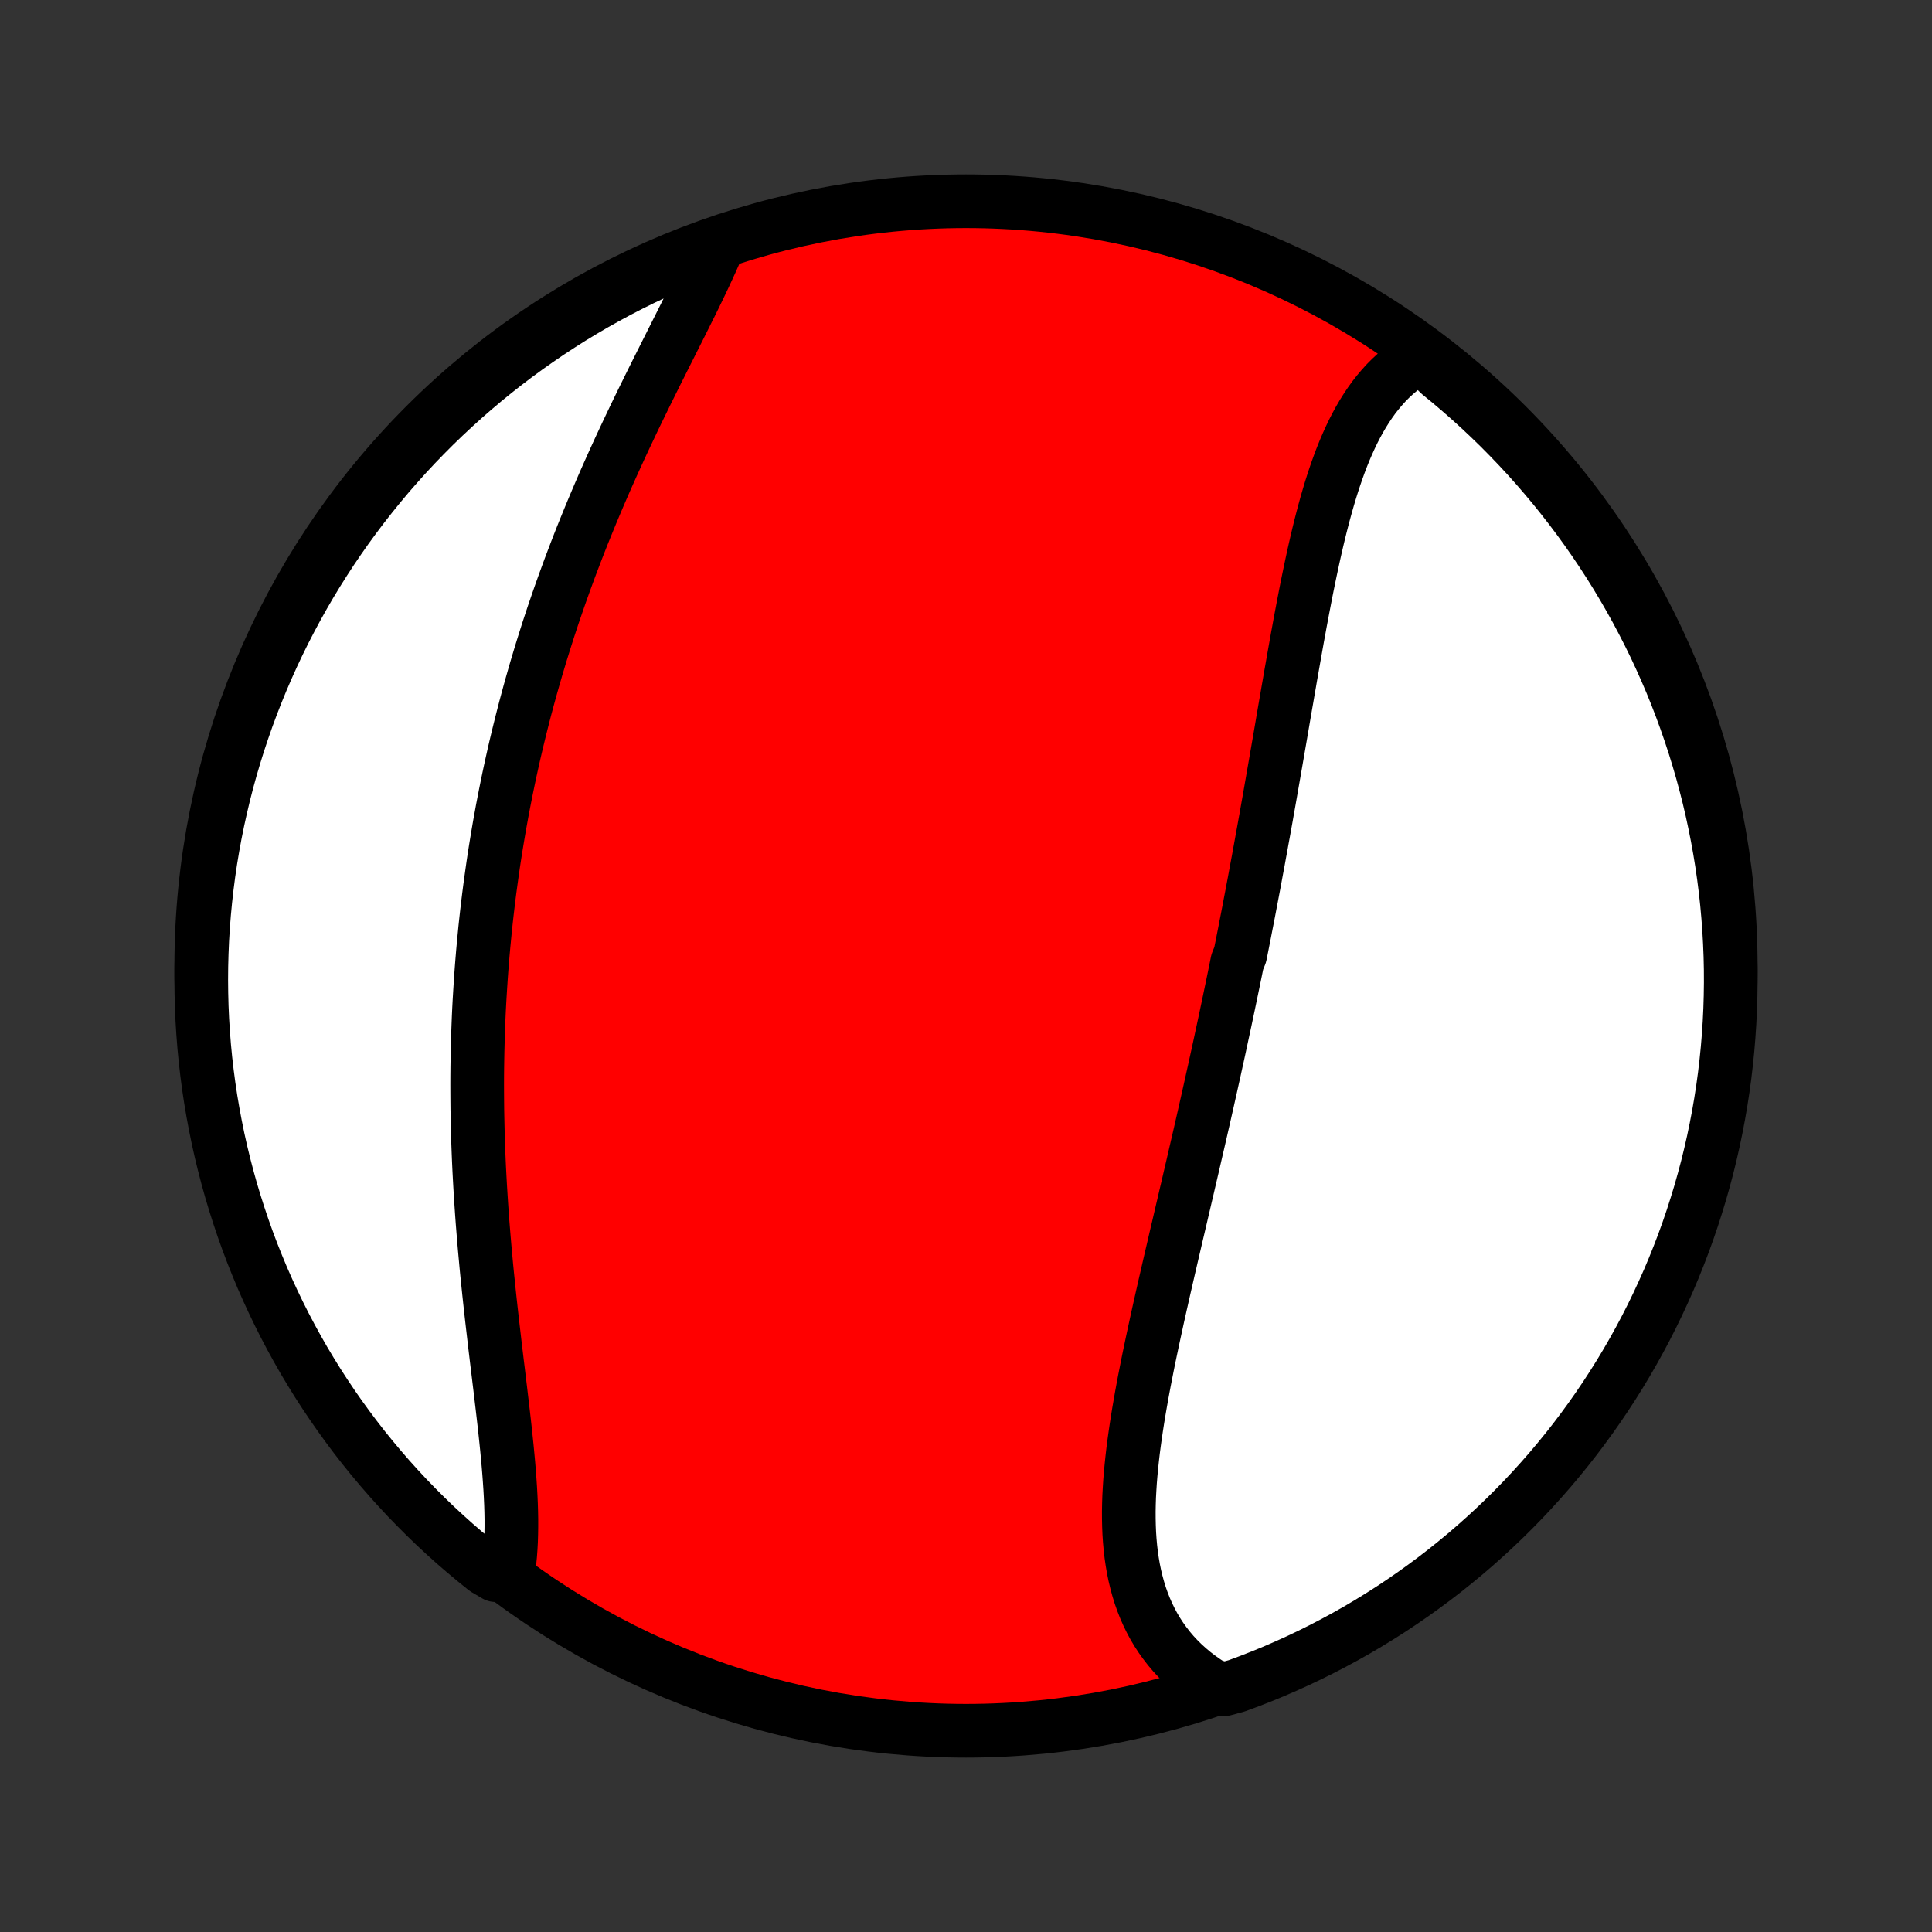 <?xml version="1.0" encoding="utf-8" standalone="no"?>
<!DOCTYPE svg PUBLIC "-//W3C//DTD SVG 1.1//EN"
  "http://www.w3.org/Graphics/SVG/1.1/DTD/svg11.dtd">
<!-- Created with matplotlib (http://matplotlib.org/) -->
<svg height="72pt" version="1.1" viewBox="0 0 72 72" width="72pt" xmlns="http://www.w3.org/2000/svg" xmlns:xlink="http://www.w3.org/1999/xlink">
 <rect x="0" y="0" width="72" height="72" fill="#333333" stroke="none"/>
 <defs>
  <style type="text/css">
*{stroke-linecap:butt;stroke-linejoin:round;}
  </style>
 </defs>
 <g id="figure_1">
  <g id="patch_1">
   <path d="
M0 72
L72 72
L72 0
L0 0
z
" style="fill:none;"/>
  </g>
  <g id="axes_1">
   <g id="PatchCollection_1">
    <defs>
     <path d="
M36 -7.5
C43.558 -7.5 50.808 -10.503 56.153 -15.848
C61.497 -21.192 64.5 -28.442 64.5 -36
C64.5 -43.558 61.497 -50.808 56.153 -56.153
C50.808 -61.497 43.558 -64.5 36 -64.5
C28.442 -64.5 21.192 -61.497 15.848 -56.153
C10.503 -50.808 7.5 -43.558 7.5 -36
C7.5 -28.442 10.503 -21.192 15.848 -15.848
C21.192 -10.503 28.442 -7.5 36 -7.5
z
" id="C0_0_a811fe30f3"/>
     <path d="
M52.973 -58.739
L52.764 -58.622
L52.563 -58.496
L52.368 -58.361
L52.181 -58.217
L52.001 -58.065
L51.828 -57.905
L51.661 -57.737
L51.502 -57.561
L51.348 -57.379
L51.2 -57.19
L51.059 -56.994
L50.923 -56.791
L50.793 -56.584
L50.668 -56.37
L50.548 -56.151
L50.433 -55.927
L50.323 -55.698
L50.217 -55.464
L50.115 -55.227
L50.017 -54.985
L49.923 -54.739
L49.833 -54.49
L49.746 -54.238
L49.662 -53.983
L49.581 -53.725
L49.503 -53.464
L49.427 -53.201
L49.354 -52.935
L49.283 -52.668
L49.214 -52.399
L49.147 -52.128
L49.082 -51.855
L49.019 -51.581
L48.957 -51.306
L48.897 -51.03
L48.838 -50.753
L48.78 -50.475
L48.723 -50.196
L48.667 -49.916
L48.613 -49.636
L48.559 -49.356
L48.506 -49.075
L48.453 -48.794
L48.402 -48.513
L48.35 -48.232
L48.3 -47.951
L48.25 -47.669
L48.2 -47.388
L48.151 -47.107
L48.101 -46.826
L48.053 -46.545
L48.004 -46.265
L47.956 -45.985
L47.907 -45.705
L47.859 -45.426
L47.811 -45.147
L47.764 -44.868
L47.716 -44.589
L47.668 -44.312
L47.62 -44.034
L47.572 -43.757
L47.524 -43.48
L47.476 -43.204
L47.428 -42.928
L47.38 -42.653
L47.332 -42.378
L47.284 -42.104
L47.235 -41.83
L47.187 -41.556
L47.138 -41.283
L47.089 -41.011
L47.039 -40.738
L46.99 -40.466
L46.94 -40.195
L46.891 -39.923
L46.84 -39.653
L46.79 -39.382
L46.74 -39.111
L46.689 -38.841
L46.638 -38.572
L46.586 -38.302
L46.535 -38.032
L46.483 -37.763
L46.43 -37.494
L46.378 -37.225
L46.325 -36.956
L46.272 -36.687
L46.218 -36.419
L46.11 -36.15
L46.056 -35.881
L46.001 -35.612
L45.946 -35.344
L45.89 -35.075
L45.834 -34.806
L45.778 -34.537
L45.721 -34.267
L45.664 -33.998
L45.606 -33.728
L45.548 -33.459
L45.49 -33.188
L45.432 -32.918
L45.373 -32.647
L45.313 -32.376
L45.254 -32.105
L45.193 -31.833
L45.133 -31.561
L45.072 -31.289
L45.011 -31.016
L44.949 -30.742
L44.887 -30.468
L44.825 -30.194
L44.762 -29.919
L44.699 -29.643
L44.635 -29.367
L44.571 -29.091
L44.507 -28.814
L44.443 -28.536
L44.378 -28.258
L44.313 -27.979
L44.248 -27.699
L44.182 -27.419
L44.117 -27.138
L44.051 -26.857
L43.985 -26.575
L43.919 -26.292
L43.852 -26.009
L43.786 -25.725
L43.72 -25.44
L43.653 -25.155
L43.587 -24.869
L43.521 -24.583
L43.455 -24.296
L43.389 -24.009
L43.324 -23.721
L43.259 -23.433
L43.194 -23.144
L43.13 -22.855
L43.067 -22.565
L43.004 -22.275
L42.942 -21.985
L42.881 -21.695
L42.82 -21.404
L42.761 -21.113
L42.704 -20.823
L42.647 -20.532
L42.592 -20.241
L42.539 -19.951
L42.488 -19.66
L42.438 -19.37
L42.391 -19.081
L42.346 -18.791
L42.304 -18.503
L42.264 -18.215
L42.227 -17.928
L42.194 -17.641
L42.164 -17.356
L42.137 -17.072
L42.114 -16.789
L42.096 -16.507
L42.081 -16.227
L42.072 -15.949
L42.067 -15.672
L42.068 -15.397
L42.074 -15.125
L42.085 -14.854
L42.103 -14.586
L42.127 -14.32
L42.157 -14.058
L42.195 -13.798
L42.239 -13.541
L42.291 -13.287
L42.351 -13.037
L42.418 -12.79
L42.493 -12.547
L42.577 -12.309
L42.669 -12.074
L42.77 -11.844
L42.88 -11.618
L42.998 -11.397
L43.126 -11.181
L43.263 -10.97
L43.41 -10.765
L43.565 -10.565
L43.73 -10.37
L43.905 -10.182
L44.089 -10
L44.282 -9.825
L44.484 -9.655
L44.696 -9.493
L44.917 -9.337
L45.146 -9.189
L45.628 -9.048
L46.095 -9.176
L46.559 -9.348
L47.019 -9.528
L47.476 -9.716
L47.93 -9.913
L48.38 -10.117
L48.826 -10.329
L49.268 -10.549
L49.706 -10.777
L50.14 -11.012
L50.57 -11.255
L50.995 -11.506
L51.416 -11.764
L51.832 -12.029
L52.243 -12.302
L52.649 -12.582
L53.05 -12.869
L53.446 -13.163
L53.837 -13.464
L54.222 -13.772
L54.602 -14.086
L54.976 -14.408
L55.344 -14.736
L55.706 -15.07
L56.063 -15.411
L56.413 -15.758
L56.757 -16.111
L57.095 -16.471
L57.426 -16.836
L57.751 -17.207
L58.069 -17.584
L58.38 -17.966
L58.685 -18.354
L58.982 -18.747
L59.273 -19.146
L59.556 -19.549
L59.833 -19.958
L60.102 -20.372
L60.364 -20.79
L60.618 -21.213
L60.865 -21.64
L61.104 -22.072
L61.336 -22.508
L61.56 -22.948
L61.776 -23.393
L61.984 -23.841
L62.185 -24.292
L62.377 -24.747
L62.561 -25.206
L62.738 -25.668
L62.906 -26.133
L63.066 -26.602
L63.217 -27.073
L63.361 -27.546
L63.496 -28.023
L63.623 -28.501
L63.741 -28.982
L63.851 -29.465
L63.952 -29.951
L64.045 -30.438
L64.129 -30.926
L64.205 -31.416
L64.272 -31.908
L64.33 -32.401
L64.38 -32.895
L64.421 -33.39
L64.454 -33.886
L64.478 -34.382
L64.493 -34.879
L64.5 -35.376
L64.498 -35.873
L64.487 -36.371
L64.467 -36.868
L64.439 -37.365
L64.402 -37.861
L64.357 -38.358
L64.303 -38.853
L64.24 -39.347
L64.169 -39.841
L64.089 -40.333
L64 -40.824
L63.903 -41.313
L63.798 -41.801
L63.684 -42.288
L63.561 -42.772
L63.431 -43.254
L63.291 -43.734
L63.144 -44.211
L62.988 -44.686
L62.824 -45.159
L62.652 -45.628
L62.472 -46.095
L62.284 -46.559
L62.087 -47.019
L61.883 -47.476
L61.671 -47.93
L61.451 -48.38
L61.223 -48.826
L60.988 -49.268
L60.745 -49.706
L60.494 -50.14
L60.236 -50.57
L59.971 -50.995
L59.698 -51.416
L59.418 -51.832
L59.131 -52.243
L58.837 -52.649
L58.536 -53.05
L58.228 -53.446
L57.914 -53.837
L57.592 -54.222
L57.264 -54.602
L56.93 -54.976
L56.589 -55.344
L56.242 -55.706
L55.889 -56.063
L55.529 -56.413
L55.164 -56.757
L54.793 -57.095
L54.416 -57.426
L54.034 -57.751
L53.646 -58.069
z
" id="C0_1_e07f220d85"/>
     <path d="
M26.724 -62.772
L26.614 -62.517
L26.5 -62.259
L26.381 -61.999
L26.259 -61.736
L26.134 -61.471
L26.006 -61.205
L25.875 -60.935
L25.742 -60.664
L25.606 -60.392
L25.469 -60.117
L25.331 -59.841
L25.191 -59.563
L25.05 -59.283
L24.909 -59.002
L24.767 -58.72
L24.625 -58.437
L24.482 -58.152
L24.34 -57.867
L24.198 -57.58
L24.056 -57.292
L23.915 -57.004
L23.774 -56.715
L23.634 -56.425
L23.496 -56.134
L23.358 -55.843
L23.221 -55.551
L23.086 -55.26
L22.952 -54.967
L22.819 -54.674
L22.688 -54.381
L22.558 -54.088
L22.43 -53.794
L22.304 -53.501
L22.179 -53.207
L22.056 -52.913
L21.935 -52.619
L21.815 -52.325
L21.697 -52.032
L21.581 -51.738
L21.467 -51.444
L21.355 -51.15
L21.244 -50.857
L21.136 -50.563
L21.029 -50.27
L20.924 -49.977
L20.821 -49.684
L20.72 -49.391
L20.62 -49.099
L20.523 -48.806
L20.427 -48.514
L20.334 -48.221
L20.242 -47.929
L20.152 -47.638
L20.064 -47.346
L19.977 -47.054
L19.893 -46.763
L19.81 -46.471
L19.729 -46.18
L19.65 -45.889
L19.572 -45.598
L19.497 -45.307
L19.423 -45.016
L19.351 -44.725
L19.28 -44.434
L19.211 -44.143
L19.144 -43.852
L19.079 -43.561
L19.015 -43.27
L18.953 -42.979
L18.893 -42.688
L18.834 -42.396
L18.777 -42.105
L18.721 -41.813
L18.668 -41.521
L18.615 -41.229
L18.565 -40.936
L18.516 -40.643
L18.468 -40.35
L18.422 -40.056
L18.378 -39.763
L18.336 -39.468
L18.295 -39.174
L18.255 -38.879
L18.217 -38.583
L18.181 -38.287
L18.146 -37.99
L18.113 -37.693
L18.081 -37.395
L18.052 -37.096
L18.023 -36.797
L17.996 -36.498
L17.971 -36.197
L17.947 -35.896
L17.925 -35.594
L17.905 -35.291
L17.886 -34.988
L17.868 -34.684
L17.852 -34.379
L17.838 -34.073
L17.826 -33.766
L17.815 -33.459
L17.806 -33.15
L17.798 -32.841
L17.792 -32.531
L17.787 -32.22
L17.784 -31.908
L17.783 -31.595
L17.784 -31.281
L17.786 -30.966
L17.789 -30.651
L17.795 -30.334
L17.802 -30.017
L17.81 -29.699
L17.82 -29.38
L17.832 -29.059
L17.845 -28.739
L17.86 -28.417
L17.877 -28.094
L17.895 -27.771
L17.915 -27.447
L17.936 -27.122
L17.958 -26.797
L17.982 -26.471
L18.008 -26.145
L18.035 -25.818
L18.063 -25.49
L18.093 -25.162
L18.123 -24.834
L18.155 -24.506
L18.189 -24.177
L18.223 -23.848
L18.258 -23.52
L18.294 -23.191
L18.331 -22.863
L18.369 -22.534
L18.407 -22.207
L18.445 -21.879
L18.484 -21.553
L18.523 -21.227
L18.563 -20.902
L18.602 -20.578
L18.641 -20.256
L18.679 -19.934
L18.717 -19.614
L18.754 -19.296
L18.79 -18.98
L18.825 -18.665
L18.858 -18.352
L18.89 -18.042
L18.919 -17.735
L18.947 -17.43
L18.972 -17.128
L18.994 -16.828
L19.014 -16.532
L19.03 -16.24
L19.043 -15.951
L19.052 -15.666
L19.057 -15.384
L19.057 -15.107
L19.053 -14.834
L19.045 -14.566
L19.031 -14.303
L19.012 -14.044
L18.987 -13.79
L18.957 -13.542
L18.471 -13.299
L18.081 -13.528
L17.698 -13.838
L17.319 -14.154
L16.946 -14.476
L16.579 -14.806
L16.218 -15.141
L15.863 -15.483
L15.514 -15.832
L15.171 -16.186
L14.835 -16.547
L14.505 -16.913
L14.182 -17.286
L13.865 -17.664
L13.555 -18.047
L13.252 -18.436
L12.956 -18.831
L12.667 -19.23
L12.385 -19.635
L12.11 -20.045
L11.842 -20.459
L11.582 -20.879
L11.329 -21.302
L11.084 -21.731
L10.846 -22.164
L10.616 -22.601
L10.394 -23.042
L10.18 -23.487
L9.973 -23.935
L9.774 -24.388
L9.584 -24.844
L9.401 -25.303
L9.226 -25.766
L9.06 -26.232
L8.902 -26.701
L8.752 -27.172
L8.61 -27.646
L8.477 -28.123
L8.352 -28.602
L8.235 -29.084
L8.127 -29.567
L8.028 -30.053
L7.937 -30.54
L7.854 -31.029
L7.78 -31.52
L7.715 -32.012
L7.658 -32.505
L7.61 -32.999
L7.571 -33.494
L7.54 -33.99
L7.518 -34.486
L7.505 -34.983
L7.5 -35.481
L7.504 -35.978
L7.517 -36.475
L7.538 -36.973
L7.568 -37.469
L7.607 -37.966
L7.654 -38.462
L7.71 -38.957
L7.774 -39.451
L7.847 -39.945
L7.929 -40.437
L8.019 -40.927
L8.118 -41.416
L8.226 -41.904
L8.341 -42.39
L8.465 -42.873
L8.598 -43.355
L8.739 -43.834
L8.888 -44.312
L9.046 -44.786
L9.211 -45.258
L9.385 -45.727
L9.567 -46.193
L9.757 -46.656
L9.955 -47.115
L10.161 -47.572
L10.375 -48.025
L10.596 -48.474
L10.826 -48.919
L11.063 -49.361
L11.307 -49.798
L11.559 -50.231
L11.819 -50.66
L12.086 -51.084
L12.36 -51.504
L12.642 -51.919
L12.93 -52.329
L13.226 -52.734
L13.528 -53.134
L13.838 -53.529
L14.154 -53.919
L14.476 -54.303
L14.806 -54.681
L15.141 -55.054
L15.483 -55.421
L15.832 -55.782
L16.186 -56.137
L16.547 -56.486
L16.913 -56.828
L17.286 -57.165
L17.664 -57.495
L18.047 -57.818
L18.436 -58.135
L18.831 -58.445
L19.23 -58.748
L19.635 -59.044
L20.045 -59.333
L20.459 -59.615
L20.879 -59.89
L21.302 -60.158
L21.731 -60.418
L22.164 -60.671
L22.601 -60.916
L23.042 -61.154
L23.487 -61.384
L23.935 -61.606
L24.388 -61.82
L24.844 -62.027
L25.303 -62.226
L25.766 -62.416
z
" id="C0_2_f112753b72"/>
    </defs>
    <g clip-path="url(#p1bffca34e9)">
     <use style="fill:#ff0000;stroke:#000000;stroke-width:2.0;" x="0.0" xlink:href="#C0_0_a811fe30f3" y="72.0"/>
    </g>
    <g clip-path="url(#p1bffca34e9)">
     <use style="fill:#ffffff;stroke:#000000;stroke-width:2.0;" x="0.0" xlink:href="#C0_1_e07f220d85" y="72.0"/>
    </g>
    <g clip-path="url(#p1bffca34e9)">
     <use style="fill:#ffffff;stroke:#000000;stroke-width:2.0;" x="0.0" xlink:href="#C0_2_f112753b72" y="72.0"/>
    </g>
   </g>
  </g>
 </g>
 <defs>
  <clipPath id="p1bffca34e9">
   <rect height="72.0" width="72.0" x="0.0" y="0.0"/>
  </clipPath>
 </defs>
</svg>
